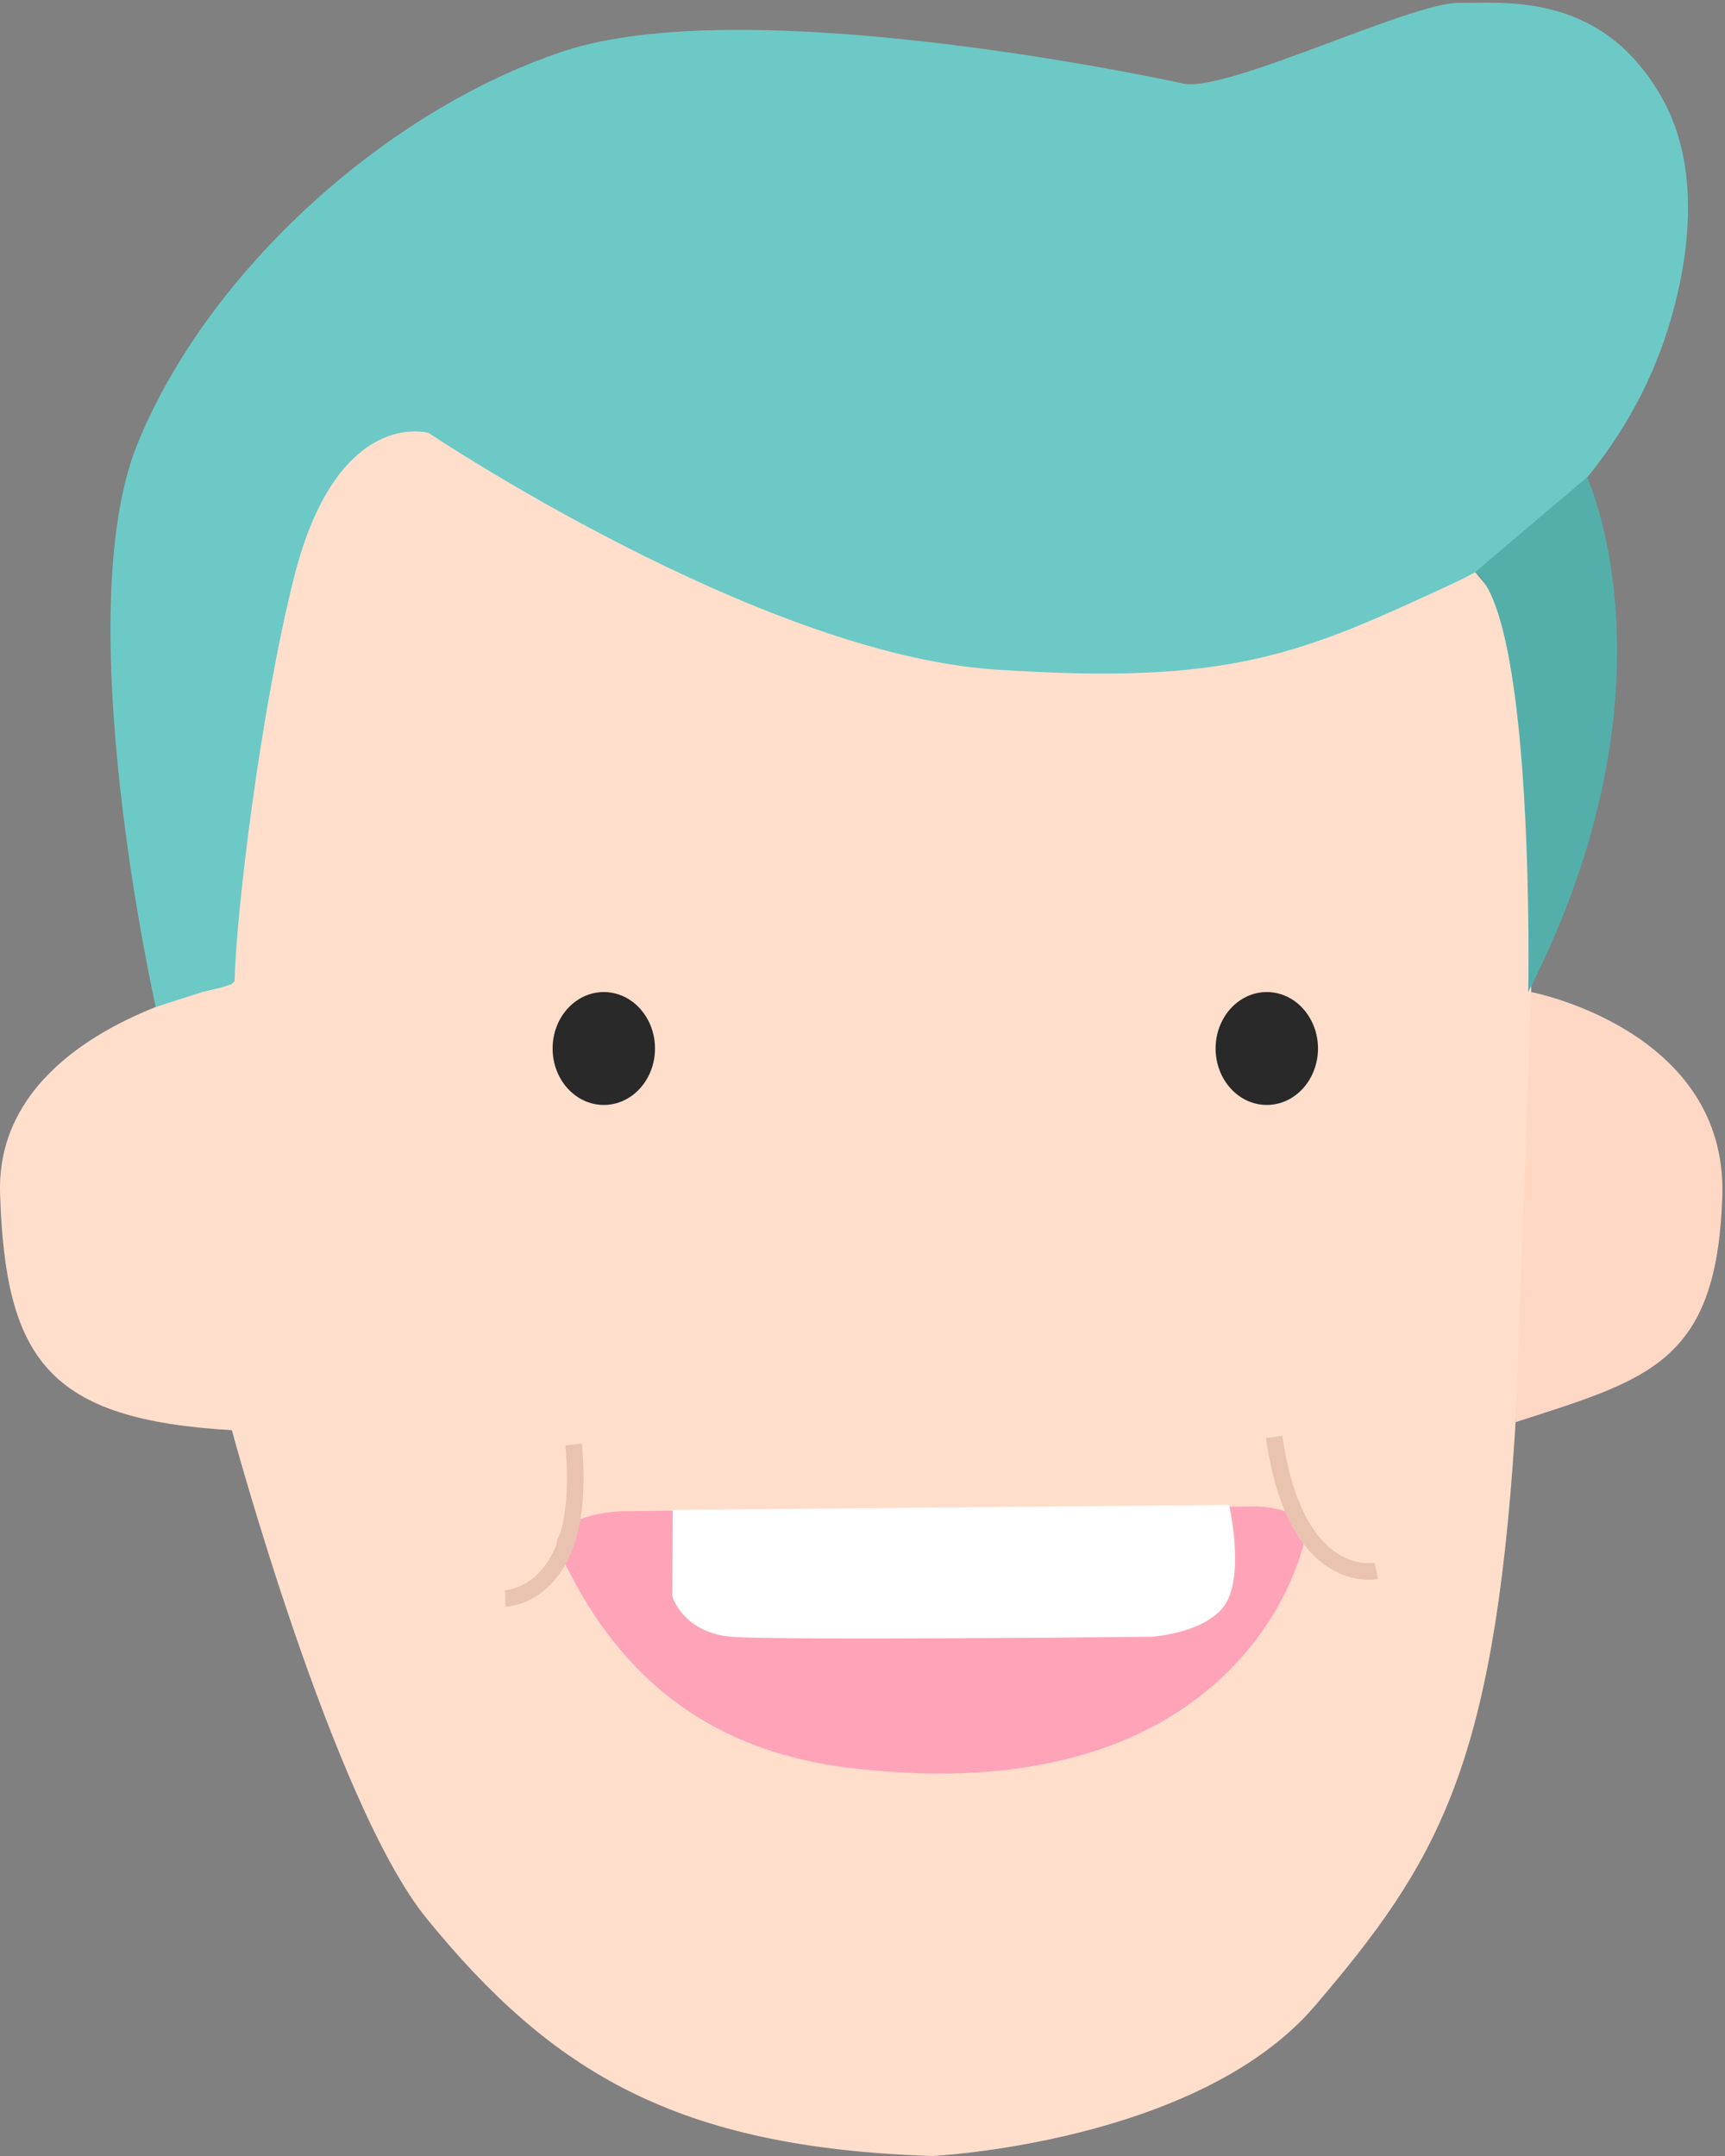 <svg width="104" height="130" viewBox="0 0 104 130" fill="none" xmlns="http://www.w3.org/2000/svg">
<rect x="0" y="0" width="104" height="130" fill="#808080" stroke="none"/>
<g clip-path="url(#clip0)">
<path d="M13.979 59.332C13.979 59.332 -0.321 61.932 0.004 71.973C0.329 82.014 2.929 85.589 13.979 86.237C13.979 86.237 20.053 108.729 25.739 115.7C33.279 124.946 40.791 129.514 56.227 130C56.227 130 72.233 129.22 79.299 120.923C86.611 112.343 90.024 106.66 91.324 86.562C92.624 66.464 92.299 51.553 92.299 51.553C92.299 51.553 92.299 38.262 89.374 35.019C86.449 31.777 69.874 3.575 24.374 24.97C24.377 24.96 10.729 31.46 13.979 59.332Z" fill="#FFDECC"/>
<path d="M36.403 66.625C38.107 66.625 39.489 65.101 39.489 63.221C39.489 61.342 38.107 59.818 36.403 59.818C34.698 59.818 33.317 61.342 33.317 63.221C33.317 65.101 34.698 66.625 36.403 66.625Z" fill="#292929"/>
<path d="M76.375 66.625C78.079 66.625 79.461 65.101 79.461 63.221C79.461 61.342 78.079 59.818 76.375 59.818C74.671 59.818 73.289 61.342 73.289 63.221C73.289 65.101 74.671 66.625 76.375 66.625Z" fill="#292929"/>
<path d="M92.318 59.818C92.318 59.818 104.161 62.088 103.836 72.137C103.511 82.186 99.39 83.158 91.377 85.751L92.318 59.818Z" fill="#FFD8C5"/>
<path d="M75.824 90.831C75.824 90.831 78.749 90.972 78.749 92.243C78.749 93.514 74.88 109.46 51.22 106.6C41.291 105.399 36.4 99.541 33.589 93.26L33.571 93.195C33.553 92.934 33.595 91.374 37.471 91.115L75.824 90.831Z" fill="#FFA4B8"/>
<path d="M40.56 91.047L40.532 96.262C40.532 96.262 41.181 98.449 44.106 98.691C47.032 98.933 69.454 98.691 69.454 98.691C69.454 98.691 73.029 98.449 74.004 96.504C74.979 94.559 74.1 90.74 74.1 90.74L40.56 91.047Z" fill="white"/>
<path d="M9.389 60.715C9.389 60.715 4.066 37.128 8.291 26.754C12.516 16.38 23.241 6.656 33.964 3.094C44.686 -0.468 68.411 4.394 71.336 5.039C73.894 5.606 84.986 0.177 87.911 0.177C90.836 0.177 96.686 -0.471 100.261 6.011C103.836 12.493 99.936 21.572 99.936 21.572C99.936 21.572 96.686 30.974 87.586 35.188C78.486 39.403 74.264 41.34 59.964 40.368C45.664 39.395 25.841 26.104 25.841 26.104C25.841 26.104 20.316 24.484 17.716 34.856C15.714 42.851 14.248 54.86 14.141 59.171C13.816 59.496 13.361 59.519 12.191 59.818L9.389 60.715Z" fill="#6CC9C6"/>
<path d="M95.68 28.779C95.68 28.779 101.561 41.34 92.136 59.818C92.136 59.818 92.568 37.372 88.938 34.494L95.68 28.779Z" fill="#54AFAA"/>
<path d="M30.464 96.385C30.464 96.385 35.454 96.273 34.58 87.1" stroke="#EAC3B0" stroke-miterlimit="10"/>
<path d="M82.982 94.721C82.982 94.721 78.102 95.76 76.822 86.642" stroke="#EAC3B0" stroke-miterlimit="10"/>
</g>
<defs>
<clipPath id="clip0">
<rect width="104" height="130" fill="white"/>
</clipPath>
</defs>
</svg>
